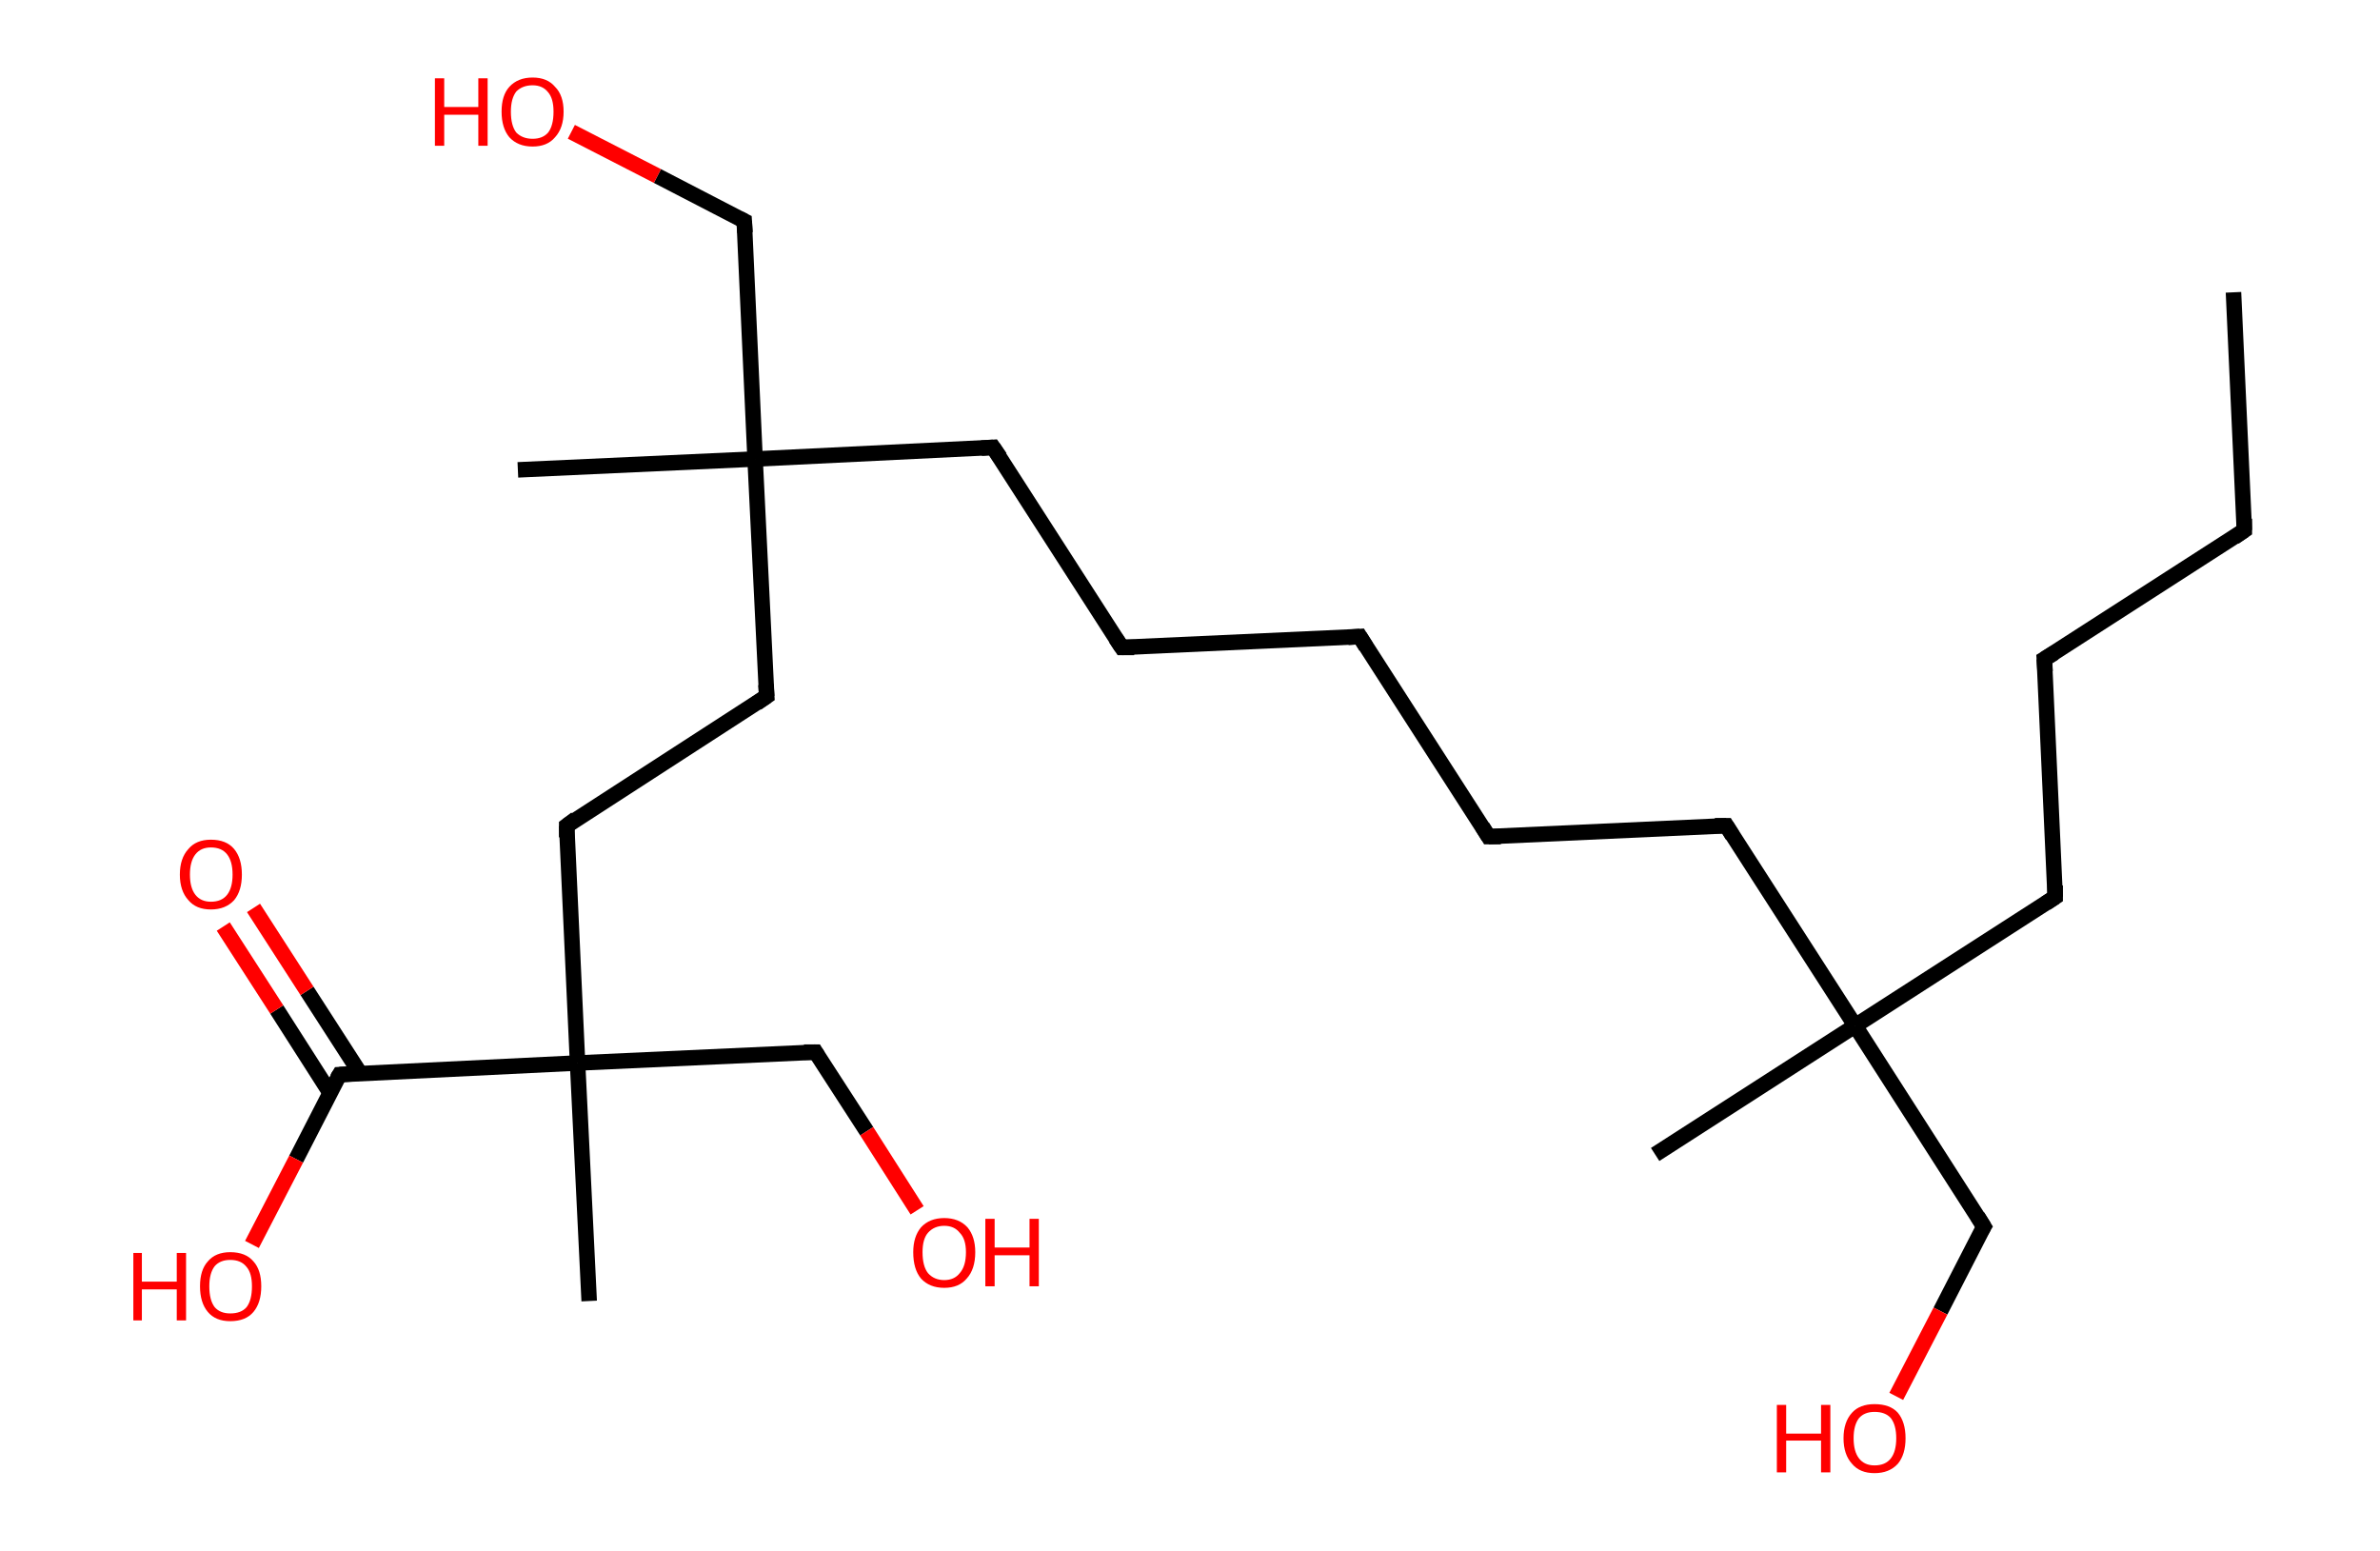 <?xml version='1.0' encoding='ASCII' standalone='yes'?>
<svg xmlns="http://www.w3.org/2000/svg" xmlns:rdkit="http://www.rdkit.org/xml" xmlns:xlink="http://www.w3.org/1999/xlink" version="1.1" baseProfile="full" xml:space="preserve" width="307px" height="200px" viewBox="0 0 307 200">
<!-- END OF HEADER -->
<rect style="opacity:1.0;fill:#FFFFFF;stroke:none" width="307.0" height="200.0" x="0.0" y="0.0"> </rect>
<path class="bond-0 atom-0 atom-1" d="M 288.1,37.7 L 289.5,68.4" style="fill:none;fill-rule:evenodd;stroke:#000000;stroke-width:2.0px;stroke-linecap:butt;stroke-linejoin:miter;stroke-opacity:1"/>
<path class="bond-1 atom-1 atom-2" d="M 289.5,68.4 L 263.7,85.0" style="fill:none;fill-rule:evenodd;stroke:#000000;stroke-width:2.0px;stroke-linecap:butt;stroke-linejoin:miter;stroke-opacity:1"/>
<path class="bond-2 atom-2 atom-3" d="M 263.7,85.0 L 265.1,115.7" style="fill:none;fill-rule:evenodd;stroke:#000000;stroke-width:2.0px;stroke-linecap:butt;stroke-linejoin:miter;stroke-opacity:1"/>
<path class="bond-3 atom-3 atom-4" d="M 265.1,115.7 L 239.3,132.3" style="fill:none;fill-rule:evenodd;stroke:#000000;stroke-width:2.0px;stroke-linecap:butt;stroke-linejoin:miter;stroke-opacity:1"/>
<path class="bond-4 atom-4 atom-5" d="M 239.3,132.3 L 213.5,148.9" style="fill:none;fill-rule:evenodd;stroke:#000000;stroke-width:2.0px;stroke-linecap:butt;stroke-linejoin:miter;stroke-opacity:1"/>
<path class="bond-5 atom-4 atom-6" d="M 239.3,132.3 L 255.9,158.2" style="fill:none;fill-rule:evenodd;stroke:#000000;stroke-width:2.0px;stroke-linecap:butt;stroke-linejoin:miter;stroke-opacity:1"/>
<path class="bond-6 atom-6 atom-7" d="M 255.9,158.2 L 250.3,169.1" style="fill:none;fill-rule:evenodd;stroke:#000000;stroke-width:2.0px;stroke-linecap:butt;stroke-linejoin:miter;stroke-opacity:1"/>
<path class="bond-6 atom-6 atom-7" d="M 250.3,169.1 L 244.6,180.1" style="fill:none;fill-rule:evenodd;stroke:#FF0000;stroke-width:2.0px;stroke-linecap:butt;stroke-linejoin:miter;stroke-opacity:1"/>
<path class="bond-7 atom-4 atom-8" d="M 239.3,132.3 L 222.7,106.5" style="fill:none;fill-rule:evenodd;stroke:#000000;stroke-width:2.0px;stroke-linecap:butt;stroke-linejoin:miter;stroke-opacity:1"/>
<path class="bond-8 atom-8 atom-9" d="M 222.7,106.5 L 192.0,107.9" style="fill:none;fill-rule:evenodd;stroke:#000000;stroke-width:2.0px;stroke-linecap:butt;stroke-linejoin:miter;stroke-opacity:1"/>
<path class="bond-9 atom-9 atom-10" d="M 192.0,107.9 L 175.4,82.1" style="fill:none;fill-rule:evenodd;stroke:#000000;stroke-width:2.0px;stroke-linecap:butt;stroke-linejoin:miter;stroke-opacity:1"/>
<path class="bond-10 atom-10 atom-11" d="M 175.4,82.1 L 144.7,83.5" style="fill:none;fill-rule:evenodd;stroke:#000000;stroke-width:2.0px;stroke-linecap:butt;stroke-linejoin:miter;stroke-opacity:1"/>
<path class="bond-11 atom-11 atom-12" d="M 144.7,83.5 L 128.1,57.7" style="fill:none;fill-rule:evenodd;stroke:#000000;stroke-width:2.0px;stroke-linecap:butt;stroke-linejoin:miter;stroke-opacity:1"/>
<path class="bond-12 atom-12 atom-13" d="M 128.1,57.7 L 97.4,59.2" style="fill:none;fill-rule:evenodd;stroke:#000000;stroke-width:2.0px;stroke-linecap:butt;stroke-linejoin:miter;stroke-opacity:1"/>
<path class="bond-13 atom-13 atom-14" d="M 97.4,59.2 L 66.8,60.6" style="fill:none;fill-rule:evenodd;stroke:#000000;stroke-width:2.0px;stroke-linecap:butt;stroke-linejoin:miter;stroke-opacity:1"/>
<path class="bond-14 atom-13 atom-15" d="M 97.4,59.2 L 96.0,28.5" style="fill:none;fill-rule:evenodd;stroke:#000000;stroke-width:2.0px;stroke-linecap:butt;stroke-linejoin:miter;stroke-opacity:1"/>
<path class="bond-15 atom-15 atom-16" d="M 96.0,28.5 L 84.8,22.7" style="fill:none;fill-rule:evenodd;stroke:#000000;stroke-width:2.0px;stroke-linecap:butt;stroke-linejoin:miter;stroke-opacity:1"/>
<path class="bond-15 atom-15 atom-16" d="M 84.8,22.7 L 73.7,17.0" style="fill:none;fill-rule:evenodd;stroke:#FF0000;stroke-width:2.0px;stroke-linecap:butt;stroke-linejoin:miter;stroke-opacity:1"/>
<path class="bond-16 atom-13 atom-17" d="M 97.4,59.2 L 98.9,89.8" style="fill:none;fill-rule:evenodd;stroke:#000000;stroke-width:2.0px;stroke-linecap:butt;stroke-linejoin:miter;stroke-opacity:1"/>
<path class="bond-17 atom-17 atom-18" d="M 98.9,89.8 L 73.1,106.5" style="fill:none;fill-rule:evenodd;stroke:#000000;stroke-width:2.0px;stroke-linecap:butt;stroke-linejoin:miter;stroke-opacity:1"/>
<path class="bond-18 atom-18 atom-19" d="M 73.1,106.5 L 74.5,137.1" style="fill:none;fill-rule:evenodd;stroke:#000000;stroke-width:2.0px;stroke-linecap:butt;stroke-linejoin:miter;stroke-opacity:1"/>
<path class="bond-19 atom-19 atom-20" d="M 74.5,137.1 L 76.0,167.8" style="fill:none;fill-rule:evenodd;stroke:#000000;stroke-width:2.0px;stroke-linecap:butt;stroke-linejoin:miter;stroke-opacity:1"/>
<path class="bond-20 atom-19 atom-21" d="M 74.5,137.1 L 105.2,135.7" style="fill:none;fill-rule:evenodd;stroke:#000000;stroke-width:2.0px;stroke-linecap:butt;stroke-linejoin:miter;stroke-opacity:1"/>
<path class="bond-21 atom-21 atom-22" d="M 105.2,135.7 L 111.8,145.9" style="fill:none;fill-rule:evenodd;stroke:#000000;stroke-width:2.0px;stroke-linecap:butt;stroke-linejoin:miter;stroke-opacity:1"/>
<path class="bond-21 atom-21 atom-22" d="M 111.8,145.9 L 118.3,156.1" style="fill:none;fill-rule:evenodd;stroke:#FF0000;stroke-width:2.0px;stroke-linecap:butt;stroke-linejoin:miter;stroke-opacity:1"/>
<path class="bond-22 atom-19 atom-23" d="M 74.5,137.1 L 43.8,138.6" style="fill:none;fill-rule:evenodd;stroke:#000000;stroke-width:2.0px;stroke-linecap:butt;stroke-linejoin:miter;stroke-opacity:1"/>
<path class="bond-23 atom-23 atom-24" d="M 46.5,138.5 L 39.6,127.8" style="fill:none;fill-rule:evenodd;stroke:#000000;stroke-width:2.0px;stroke-linecap:butt;stroke-linejoin:miter;stroke-opacity:1"/>
<path class="bond-23 atom-23 atom-24" d="M 39.6,127.8 L 32.7,117.1" style="fill:none;fill-rule:evenodd;stroke:#FF0000;stroke-width:2.0px;stroke-linecap:butt;stroke-linejoin:miter;stroke-opacity:1"/>
<path class="bond-23 atom-23 atom-24" d="M 42.6,141.0 L 35.7,130.2" style="fill:none;fill-rule:evenodd;stroke:#000000;stroke-width:2.0px;stroke-linecap:butt;stroke-linejoin:miter;stroke-opacity:1"/>
<path class="bond-23 atom-23 atom-24" d="M 35.7,130.2 L 28.8,119.5" style="fill:none;fill-rule:evenodd;stroke:#FF0000;stroke-width:2.0px;stroke-linecap:butt;stroke-linejoin:miter;stroke-opacity:1"/>
<path class="bond-24 atom-23 atom-25" d="M 43.8,138.6 L 38.2,149.5" style="fill:none;fill-rule:evenodd;stroke:#000000;stroke-width:2.0px;stroke-linecap:butt;stroke-linejoin:miter;stroke-opacity:1"/>
<path class="bond-24 atom-23 atom-25" d="M 38.2,149.5 L 32.5,160.5" style="fill:none;fill-rule:evenodd;stroke:#FF0000;stroke-width:2.0px;stroke-linecap:butt;stroke-linejoin:miter;stroke-opacity:1"/>
<path d="M 289.5,66.9 L 289.5,68.4 L 288.2,69.3" style="fill:none;stroke:#000000;stroke-width:2.0px;stroke-linecap:butt;stroke-linejoin:miter;stroke-opacity:1;"/>
<path d="M 265.0,84.2 L 263.7,85.0 L 263.8,86.6" style="fill:none;stroke:#000000;stroke-width:2.0px;stroke-linecap:butt;stroke-linejoin:miter;stroke-opacity:1;"/>
<path d="M 265.1,114.2 L 265.1,115.7 L 263.9,116.5" style="fill:none;stroke:#000000;stroke-width:2.0px;stroke-linecap:butt;stroke-linejoin:miter;stroke-opacity:1;"/>
<path d="M 255.1,156.9 L 255.9,158.2 L 255.6,158.7" style="fill:none;stroke:#000000;stroke-width:2.0px;stroke-linecap:butt;stroke-linejoin:miter;stroke-opacity:1;"/>
<path d="M 223.5,107.8 L 222.7,106.5 L 221.2,106.5" style="fill:none;stroke:#000000;stroke-width:2.0px;stroke-linecap:butt;stroke-linejoin:miter;stroke-opacity:1;"/>
<path d="M 193.6,107.9 L 192.0,107.9 L 191.2,106.6" style="fill:none;stroke:#000000;stroke-width:2.0px;stroke-linecap:butt;stroke-linejoin:miter;stroke-opacity:1;"/>
<path d="M 176.2,83.4 L 175.4,82.1 L 173.9,82.2" style="fill:none;stroke:#000000;stroke-width:2.0px;stroke-linecap:butt;stroke-linejoin:miter;stroke-opacity:1;"/>
<path d="M 146.3,83.5 L 144.7,83.5 L 143.9,82.3" style="fill:none;stroke:#000000;stroke-width:2.0px;stroke-linecap:butt;stroke-linejoin:miter;stroke-opacity:1;"/>
<path d="M 129.0,59.0 L 128.1,57.7 L 126.6,57.8" style="fill:none;stroke:#000000;stroke-width:2.0px;stroke-linecap:butt;stroke-linejoin:miter;stroke-opacity:1;"/>
<path d="M 96.1,30.0 L 96.0,28.5 L 95.4,28.2" style="fill:none;stroke:#000000;stroke-width:2.0px;stroke-linecap:butt;stroke-linejoin:miter;stroke-opacity:1;"/>
<path d="M 98.8,88.3 L 98.9,89.8 L 97.6,90.7" style="fill:none;stroke:#000000;stroke-width:2.0px;stroke-linecap:butt;stroke-linejoin:miter;stroke-opacity:1;"/>
<path d="M 74.3,105.6 L 73.1,106.5 L 73.1,108.0" style="fill:none;stroke:#000000;stroke-width:2.0px;stroke-linecap:butt;stroke-linejoin:miter;stroke-opacity:1;"/>
<path d="M 103.7,135.7 L 105.2,135.7 L 105.5,136.2" style="fill:none;stroke:#000000;stroke-width:2.0px;stroke-linecap:butt;stroke-linejoin:miter;stroke-opacity:1;"/>
<path d="M 45.4,138.5 L 43.8,138.6 L 43.5,139.1" style="fill:none;stroke:#000000;stroke-width:2.0px;stroke-linecap:butt;stroke-linejoin:miter;stroke-opacity:1;"/>
<path class="atom-7" d="M 229.2 181.2 L 230.4 181.2 L 230.4 184.9 L 234.9 184.9 L 234.9 181.2 L 236.1 181.2 L 236.1 189.9 L 234.9 189.9 L 234.9 185.8 L 230.4 185.8 L 230.4 189.9 L 229.2 189.9 L 229.2 181.2 " fill="#FF0000"/>
<path class="atom-7" d="M 237.8 185.5 Q 237.8 183.4, 238.9 182.2 Q 239.9 181.1, 241.8 181.1 Q 243.8 181.1, 244.8 182.2 Q 245.8 183.4, 245.8 185.5 Q 245.8 187.6, 244.8 188.8 Q 243.7 190.0, 241.8 190.0 Q 239.9 190.0, 238.9 188.8 Q 237.8 187.6, 237.8 185.5 M 241.8 189.0 Q 243.2 189.0, 243.9 188.1 Q 244.6 187.2, 244.6 185.5 Q 244.6 183.8, 243.9 182.9 Q 243.2 182.1, 241.8 182.1 Q 240.5 182.1, 239.8 182.9 Q 239.1 183.8, 239.1 185.5 Q 239.1 187.2, 239.8 188.1 Q 240.5 189.0, 241.8 189.0 " fill="#FF0000"/>
<path class="atom-16" d="M 56.1 10.1 L 57.3 10.1 L 57.3 13.8 L 61.7 13.8 L 61.7 10.1 L 62.9 10.1 L 62.9 18.8 L 61.7 18.8 L 61.7 14.8 L 57.3 14.8 L 57.3 18.8 L 56.1 18.8 L 56.1 10.1 " fill="#FF0000"/>
<path class="atom-16" d="M 64.7 14.4 Q 64.7 12.3, 65.7 11.2 Q 66.8 10.0, 68.7 10.0 Q 70.6 10.0, 71.6 11.2 Q 72.7 12.3, 72.7 14.4 Q 72.7 16.5, 71.6 17.7 Q 70.6 18.9, 68.7 18.9 Q 66.8 18.9, 65.7 17.7 Q 64.7 16.5, 64.7 14.4 M 68.7 17.9 Q 70.0 17.9, 70.7 17.1 Q 71.4 16.2, 71.4 14.4 Q 71.4 12.7, 70.7 11.9 Q 70.0 11.0, 68.7 11.0 Q 67.4 11.0, 66.6 11.8 Q 65.9 12.7, 65.9 14.4 Q 65.9 16.2, 66.6 17.1 Q 67.4 17.9, 68.7 17.9 " fill="#FF0000"/>
<path class="atom-22" d="M 117.8 161.5 Q 117.8 159.5, 118.8 158.3 Q 119.9 157.1, 121.8 157.1 Q 123.7 157.1, 124.8 158.3 Q 125.8 159.5, 125.8 161.5 Q 125.8 163.7, 124.7 164.9 Q 123.7 166.1, 121.8 166.1 Q 119.9 166.1, 118.8 164.9 Q 117.8 163.7, 117.8 161.5 M 121.8 165.1 Q 123.1 165.1, 123.8 164.2 Q 124.6 163.3, 124.6 161.5 Q 124.6 159.8, 123.8 159.0 Q 123.1 158.1, 121.8 158.1 Q 120.5 158.1, 119.7 159.0 Q 119.0 159.8, 119.0 161.5 Q 119.0 163.3, 119.7 164.2 Q 120.5 165.1, 121.8 165.1 " fill="#FF0000"/>
<path class="atom-22" d="M 127.1 157.2 L 128.3 157.2 L 128.3 160.9 L 132.8 160.9 L 132.8 157.2 L 134.0 157.2 L 134.0 165.9 L 132.8 165.9 L 132.8 161.9 L 128.3 161.9 L 128.3 165.9 L 127.1 165.9 L 127.1 157.2 " fill="#FF0000"/>
<path class="atom-24" d="M 23.2 112.8 Q 23.2 110.7, 24.3 109.5 Q 25.3 108.3, 27.2 108.3 Q 29.2 108.3, 30.2 109.5 Q 31.2 110.7, 31.2 112.8 Q 31.2 114.9, 30.2 116.1 Q 29.1 117.3, 27.2 117.3 Q 25.3 117.3, 24.3 116.1 Q 23.2 114.9, 23.2 112.8 M 27.2 116.3 Q 28.6 116.3, 29.3 115.4 Q 30.0 114.5, 30.0 112.8 Q 30.0 111.1, 29.3 110.2 Q 28.6 109.3, 27.2 109.3 Q 25.9 109.3, 25.2 110.2 Q 24.5 111.1, 24.5 112.8 Q 24.5 114.5, 25.2 115.4 Q 25.9 116.3, 27.2 116.3 " fill="#FF0000"/>
<path class="atom-25" d="M 17.2 161.6 L 18.3 161.6 L 18.3 165.3 L 22.8 165.3 L 22.8 161.6 L 24.0 161.6 L 24.0 170.3 L 22.8 170.3 L 22.8 166.3 L 18.3 166.3 L 18.3 170.3 L 17.2 170.3 L 17.2 161.6 " fill="#FF0000"/>
<path class="atom-25" d="M 25.8 165.9 Q 25.8 163.8, 26.8 162.7 Q 27.8 161.5, 29.7 161.5 Q 31.7 161.5, 32.7 162.7 Q 33.7 163.8, 33.7 165.9 Q 33.7 168.0, 32.7 169.2 Q 31.7 170.4, 29.7 170.4 Q 27.8 170.4, 26.8 169.2 Q 25.8 168.0, 25.8 165.9 M 29.7 169.4 Q 31.1 169.4, 31.8 168.6 Q 32.5 167.7, 32.5 165.9 Q 32.5 164.2, 31.8 163.4 Q 31.1 162.5, 29.7 162.5 Q 28.4 162.5, 27.7 163.3 Q 27.0 164.2, 27.0 165.9 Q 27.0 167.7, 27.7 168.6 Q 28.4 169.4, 29.7 169.4 " fill="#FF0000"/>
</svg>

